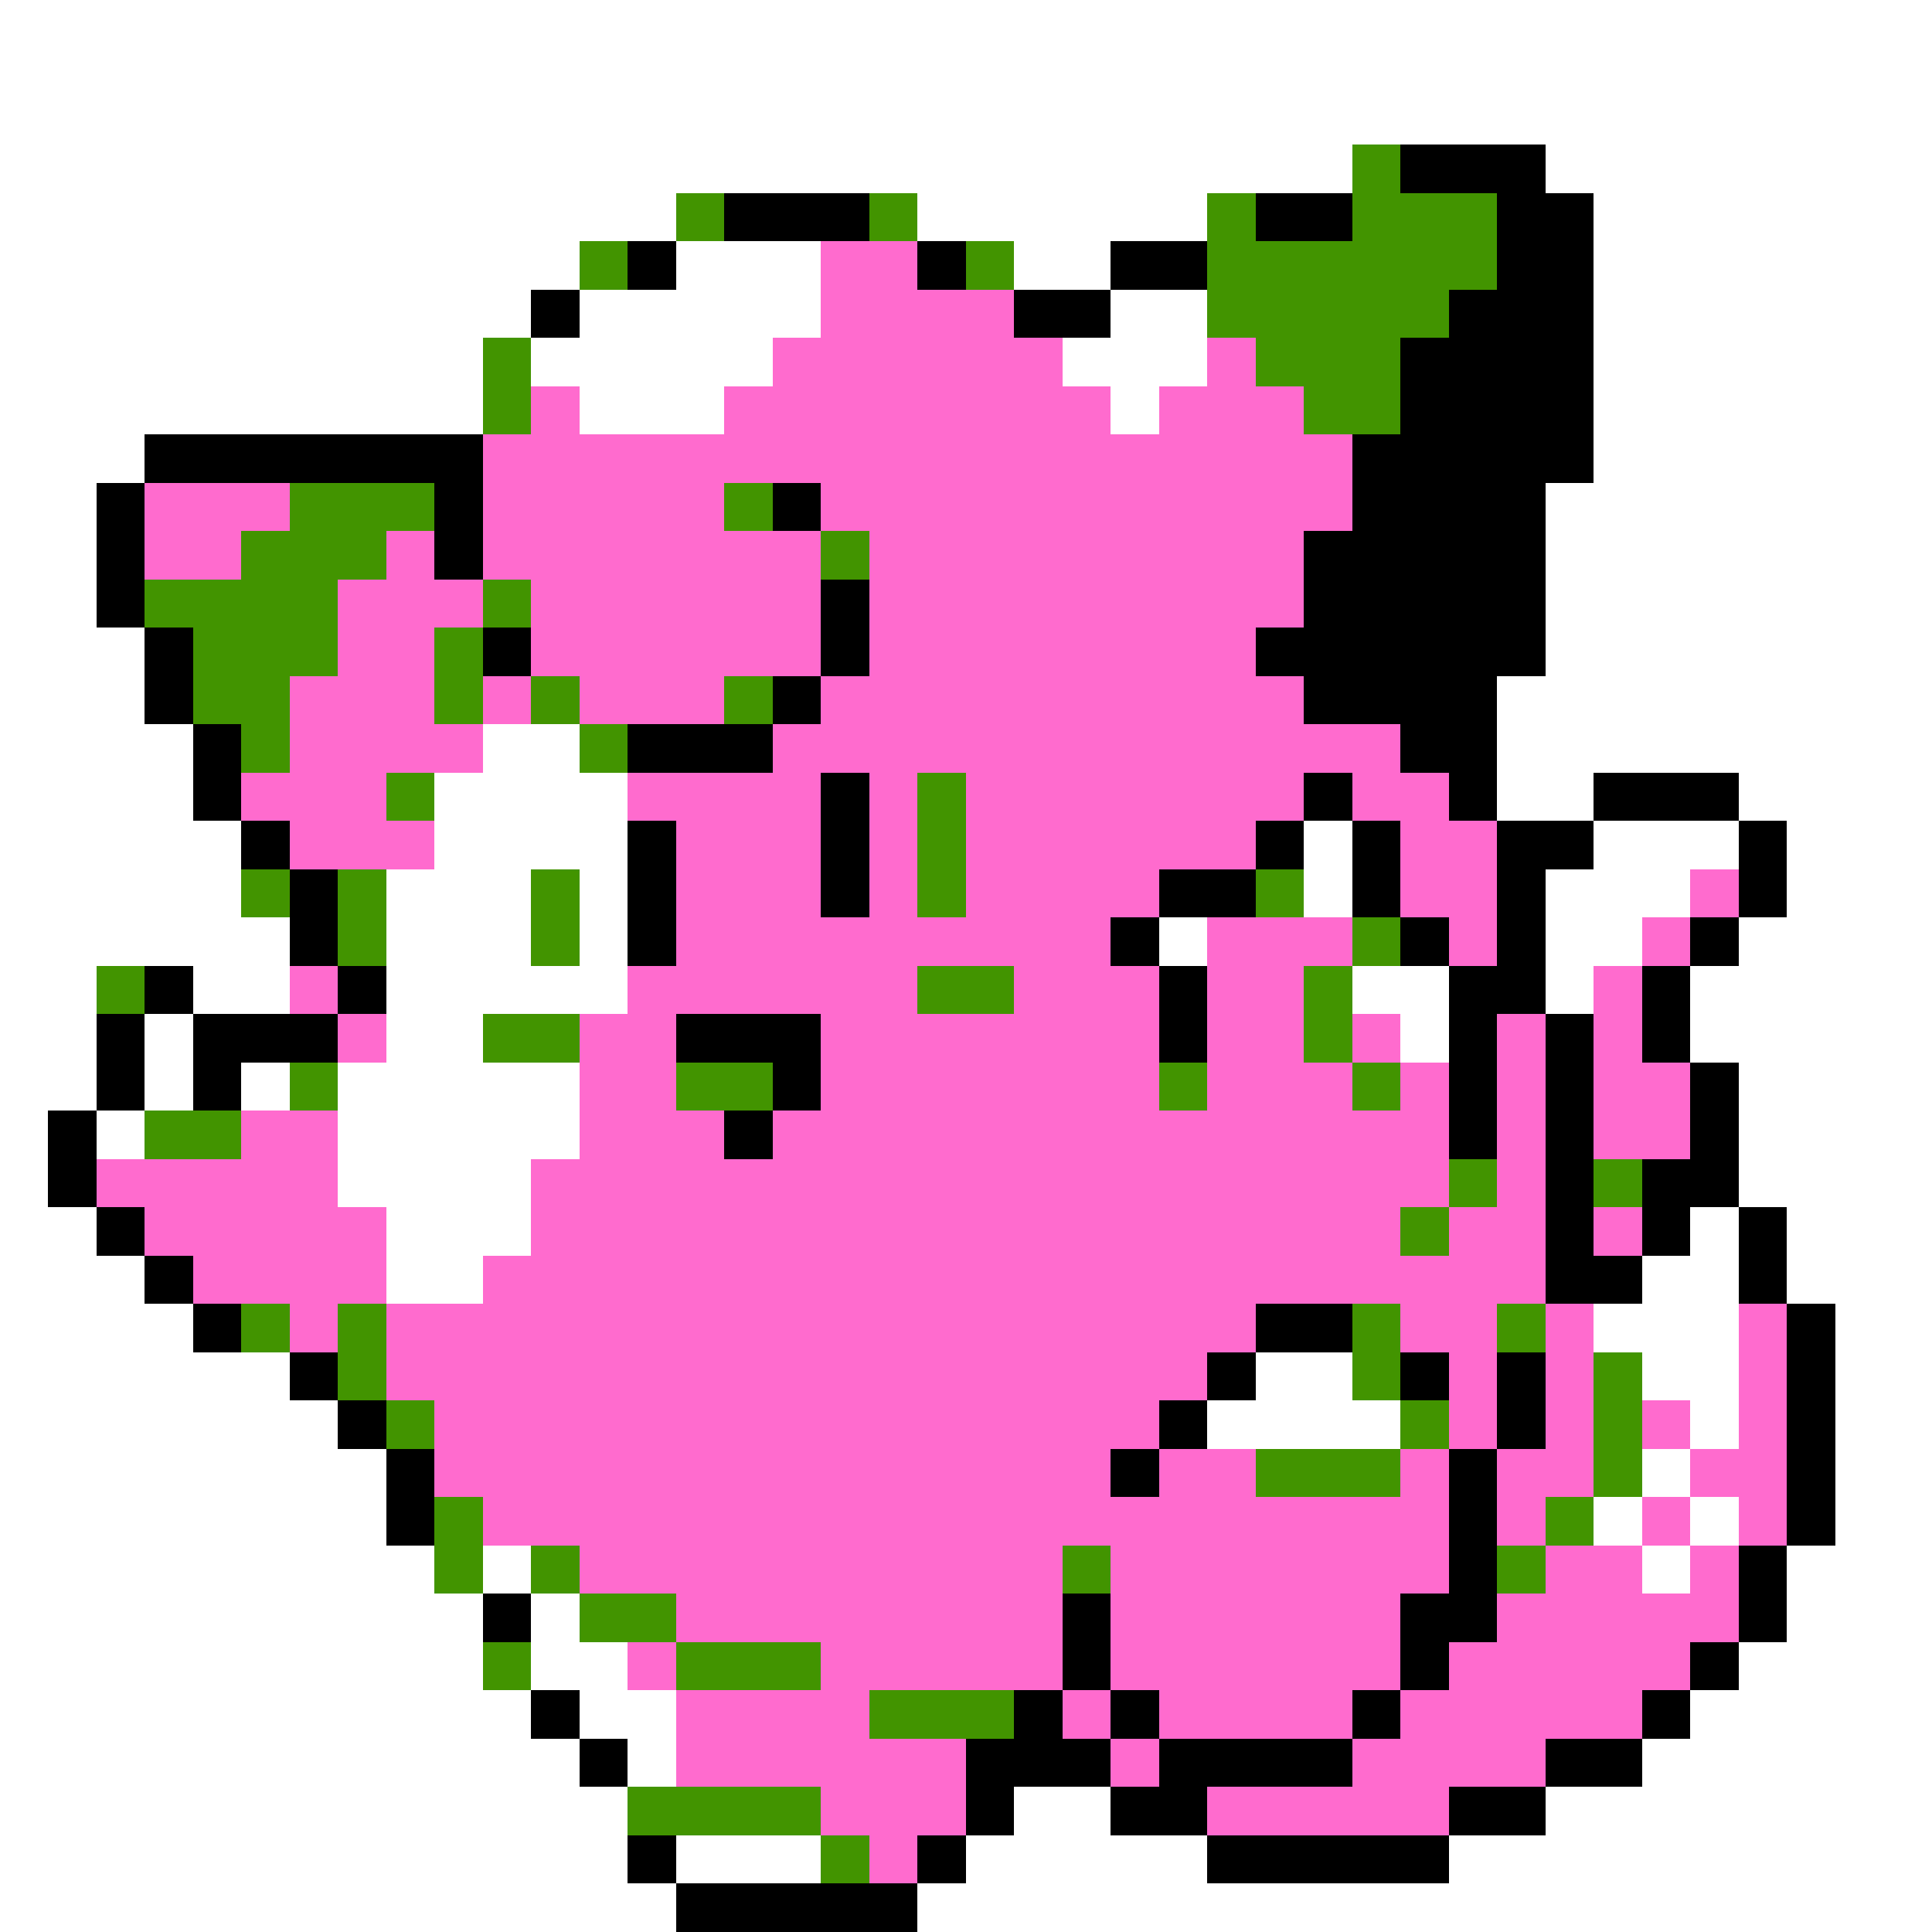 <svg xmlns="http://www.w3.org/2000/svg" viewBox="0 -0.5 40 40" shape-rendering="crispEdges">
<rect x="0" y="-0.5" width="40" height="40" fill="#333333" stroke="none"/>
<path stroke="#ffffff" d="M0 0h40M0 1h40M0 2h40M0 3h28M32 3h8M0 4h14M19 4h6M33 4h7M0 5h12M14 5h3M21 5h2M33 5h7M0 6h11M12 6h5M23 6h2M33 6h7M0 7h10M11 7h5M22 7h3M33 7h7M0 8h10M12 8h3M23 8h1M33 8h7M0 9h3M33 9h7M0 10h2M32 10h8M0 11h2M32 11h8M0 12h2M32 12h8M0 13h3M32 13h8M0 14h3M31 14h9M0 15h4M10 15h2M31 15h9M0 16h4M9 16h4M31 16h2M36 16h4M0 17h5M9 17h4M27 17h1M33 17h3M37 17h3M0 18h5M8 18h3M12 18h1M27 18h1M32 18h3M37 18h3M0 19h6M8 19h3M12 19h1M24 19h1M32 19h2M36 19h4M0 20h2M4 20h2M8 20h5M28 20h2M32 20h1M35 20h5M0 21h2M3 21h1M8 21h2M29 21h1M35 21h5M0 22h2M3 22h1M5 22h1M7 22h5M36 22h4M0 23h1M2 23h1M7 23h5M36 23h4M0 24h1M7 24h4M36 24h4M0 25h2M8 25h3M35 25h1M37 25h3M0 26h3M8 26h2M34 26h2M37 26h3M0 27h4M33 27h3M38 27h2M0 28h6M26 28h2M34 28h2M38 28h2M0 29h7M25 29h4M35 29h1M38 29h2M0 30h8M34 30h1M38 30h2M0 31h8M33 31h1M35 31h1M38 31h2M0 32h9M10 32h1M34 32h1M37 32h3M0 33h10M11 33h1M37 33h3M0 34h10M11 34h2M36 34h4M0 35h11M12 35h2M35 35h5M0 36h12M13 36h1M34 36h6M0 37h13M21 37h2M32 37h8M0 38h13M14 38h3M20 38h5M30 38h10M0 39h14M19 39h21" />
<path stroke="#429400" d="M28 3h1M14 4h1M18 4h1M25 4h1M28 4h3M12 5h1M20 5h1M25 5h6M25 6h5M10 7h1M26 7h3M10 8h1M27 8h2M6 10h3M15 10h1M5 11h3M17 11h1M3 12h4M10 12h1M4 13h3M9 13h1M4 14h2M9 14h1M11 14h1M15 14h1M5 15h1M12 15h1M8 16h1M19 16h1M19 17h1M5 18h1M7 18h1M11 18h1M19 18h1M26 18h1M7 19h1M11 19h1M28 19h1M2 20h1M19 20h2M27 20h1M10 21h2M27 21h1M6 22h1M14 22h2M24 22h1M28 22h1M3 23h2M30 24h1M33 24h1M29 25h1M5 27h1M7 27h1M28 27h1M31 27h1M7 28h1M28 28h1M33 28h1M8 29h1M29 29h1M33 29h1M26 30h3M33 30h1M9 31h1M32 31h1M9 32h1M11 32h1M22 32h1M31 32h1M12 33h2M10 34h1M14 34h3M18 35h3M13 37h4M17 38h1" />
<path stroke="#000000" d="M29 3h3M15 4h3M26 4h2M31 4h2M13 5h1M19 5h1M23 5h2M31 5h2M11 6h1M21 6h2M30 6h3M29 7h4M29 8h4M3 9h7M28 9h5M2 10h1M9 10h1M16 10h1M28 10h4M2 11h1M9 11h1M27 11h5M2 12h1M17 12h1M27 12h5M3 13h1M10 13h1M17 13h1M26 13h6M3 14h1M16 14h1M27 14h4M4 15h1M13 15h3M29 15h2M4 16h1M17 16h1M27 16h1M30 16h1M33 16h3M5 17h1M13 17h1M17 17h1M26 17h1M28 17h1M31 17h2M36 17h1M6 18h1M13 18h1M17 18h1M24 18h2M28 18h1M31 18h1M36 18h1M6 19h1M13 19h1M23 19h1M29 19h1M31 19h1M35 19h1M3 20h1M7 20h1M24 20h1M30 20h2M34 20h1M2 21h1M4 21h3M14 21h3M24 21h1M30 21h1M32 21h1M34 21h1M2 22h1M4 22h1M16 22h1M30 22h1M32 22h1M35 22h1M1 23h1M15 23h1M30 23h1M32 23h1M35 23h1M1 24h1M32 24h1M34 24h2M2 25h1M32 25h1M34 25h1M36 25h1M3 26h1M32 26h2M36 26h1M4 27h1M26 27h2M37 27h1M6 28h1M25 28h1M29 28h1M31 28h1M37 28h1M7 29h1M24 29h1M31 29h1M37 29h1M8 30h1M23 30h1M30 30h1M37 30h1M8 31h1M30 31h1M37 31h1M30 32h1M36 32h1M10 33h1M22 33h1M29 33h2M36 33h1M22 34h1M29 34h1M35 34h1M11 35h1M21 35h1M23 35h1M28 35h1M34 35h1M12 36h1M20 36h3M24 36h4M32 36h2M20 37h1M23 37h2M30 37h2M13 38h1M19 38h1M25 38h5M14 39h5" />
<path stroke="#ff6bce" d="M17 5h2M17 6h4M16 7h6M25 7h1M11 8h1M15 8h8M24 8h3M10 9h18M3 10h3M10 10h5M17 10h11M3 11h2M8 11h1M10 11h7M18 11h9M7 12h3M11 12h6M18 12h9M7 13h2M11 13h6M18 13h8M6 14h3M10 14h1M12 14h3M17 14h10M6 15h4M16 15h13M5 16h3M13 16h4M18 16h1M20 16h7M28 16h2M6 17h3M14 17h3M18 17h1M20 17h6M29 17h2M14 18h3M18 18h1M20 18h4M29 18h2M35 18h1M14 19h9M25 19h3M30 19h1M34 19h1M6 20h1M13 20h6M21 20h3M25 20h2M33 20h1M7 21h1M12 21h2M17 21h7M25 21h2M28 21h1M31 21h1M33 21h1M12 22h2M17 22h7M25 22h3M29 22h1M31 22h1M33 22h2M5 23h2M12 23h3M16 23h14M31 23h1M33 23h2M2 24h5M11 24h19M31 24h1M3 25h5M11 25h18M30 25h2M33 25h1M4 26h4M10 26h22M6 27h1M8 27h18M29 27h2M32 27h1M36 27h1M8 28h17M30 28h1M32 28h1M36 28h1M9 29h15M30 29h1M32 29h1M34 29h1M36 29h1M9 30h14M24 30h2M29 30h1M31 30h2M35 30h2M10 31h20M31 31h1M34 31h1M36 31h1M12 32h10M23 32h7M32 32h2M35 32h1M14 33h8M23 33h6M31 33h5M13 34h1M17 34h5M23 34h6M30 34h5M14 35h4M22 35h1M24 35h4M29 35h5M14 36h6M23 36h1M28 36h4M17 37h3M25 37h5M18 38h1" />
</svg>